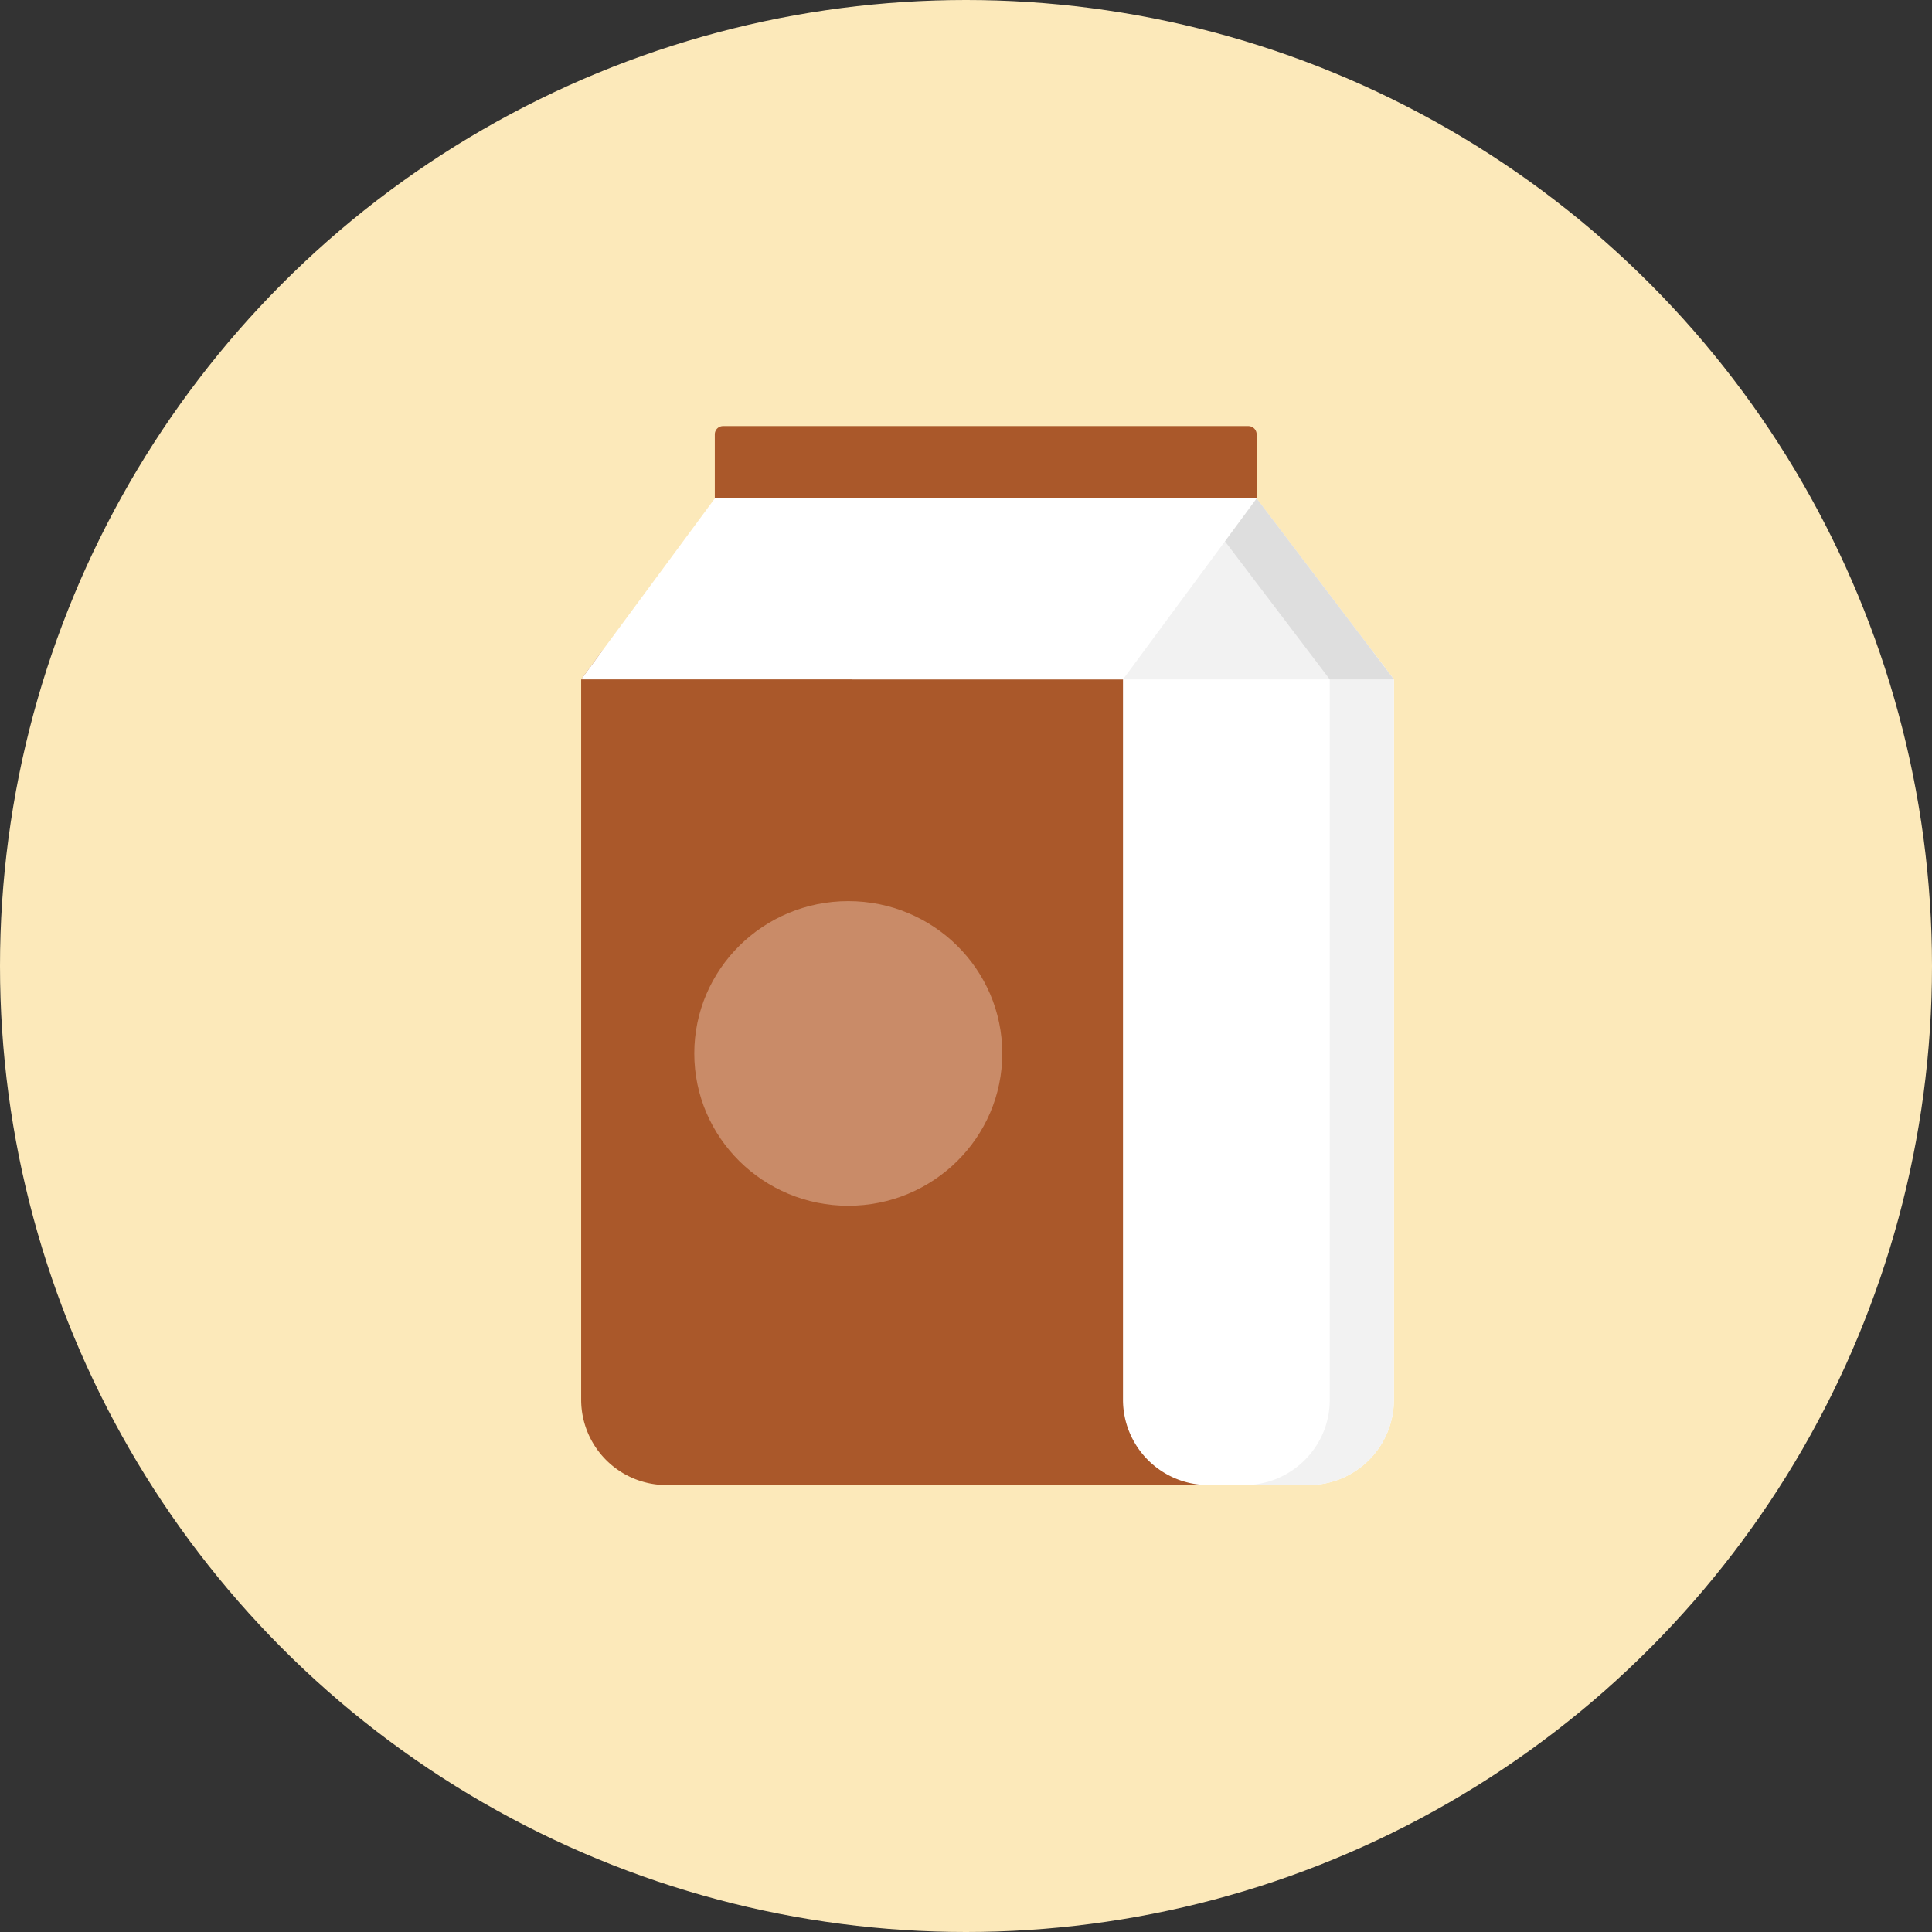 <svg xmlns="http://www.w3.org/2000/svg" width="100" height="100" viewBox="0 0 100 100">
    <rect x="0" y="0" width="100" height="100" fill="#333333" stroke="none"/>
    <g fill="none" fill-rule="evenodd">
        <circle cx="50" cy="50" r="50" fill="#FCE9BA"/>
        <path fill="#AA582A" d="M65.043 27.139H36.998v-4.657c0-.237.191-.428.429-.428h27.186c.237 0 .43.19.43.428v4.657zM63.984 33.684v43.182h-29.48a4.417 4.417 0 0 1-4.423-4.413V35.165l1.093-1.48h32.81z"/>
        <path fill="#FFF" d="M72.149 35.165v37.288a4.417 4.417 0 0 1-4.423 4.413h-5.177a4.418 4.418 0 0 1-4.423-4.413V33.684h12.9l1.123 1.48z"/>
        <path fill="#F2F2F2" d="M68.828 35.165v37.292c0 2.435-1.982 4.41-4.427 4.41h3.322a4.418 4.418 0 0 0 4.426-4.41V35.165h-3.321zM44.103 35.165H72.15l-7.106-9.366H36.998z"/>
        <path fill="#DEDEDE" d="M65.043 25.8h-3.321l7.106 9.365h3.32z"/>
        <path fill="#FFF" d="M58.126 35.165H30.08l6.917-9.366h28.045z"/>
        <path fill="#C98B68" d="M51.877 54.526c0-4.355-3.568-7.884-7.97-7.884-4.402 0-7.971 3.53-7.971 7.884 0 4.354 3.569 7.884 7.97 7.884 4.403 0 7.971-3.53 7.971-7.884z"/>
    </g>
</svg>
